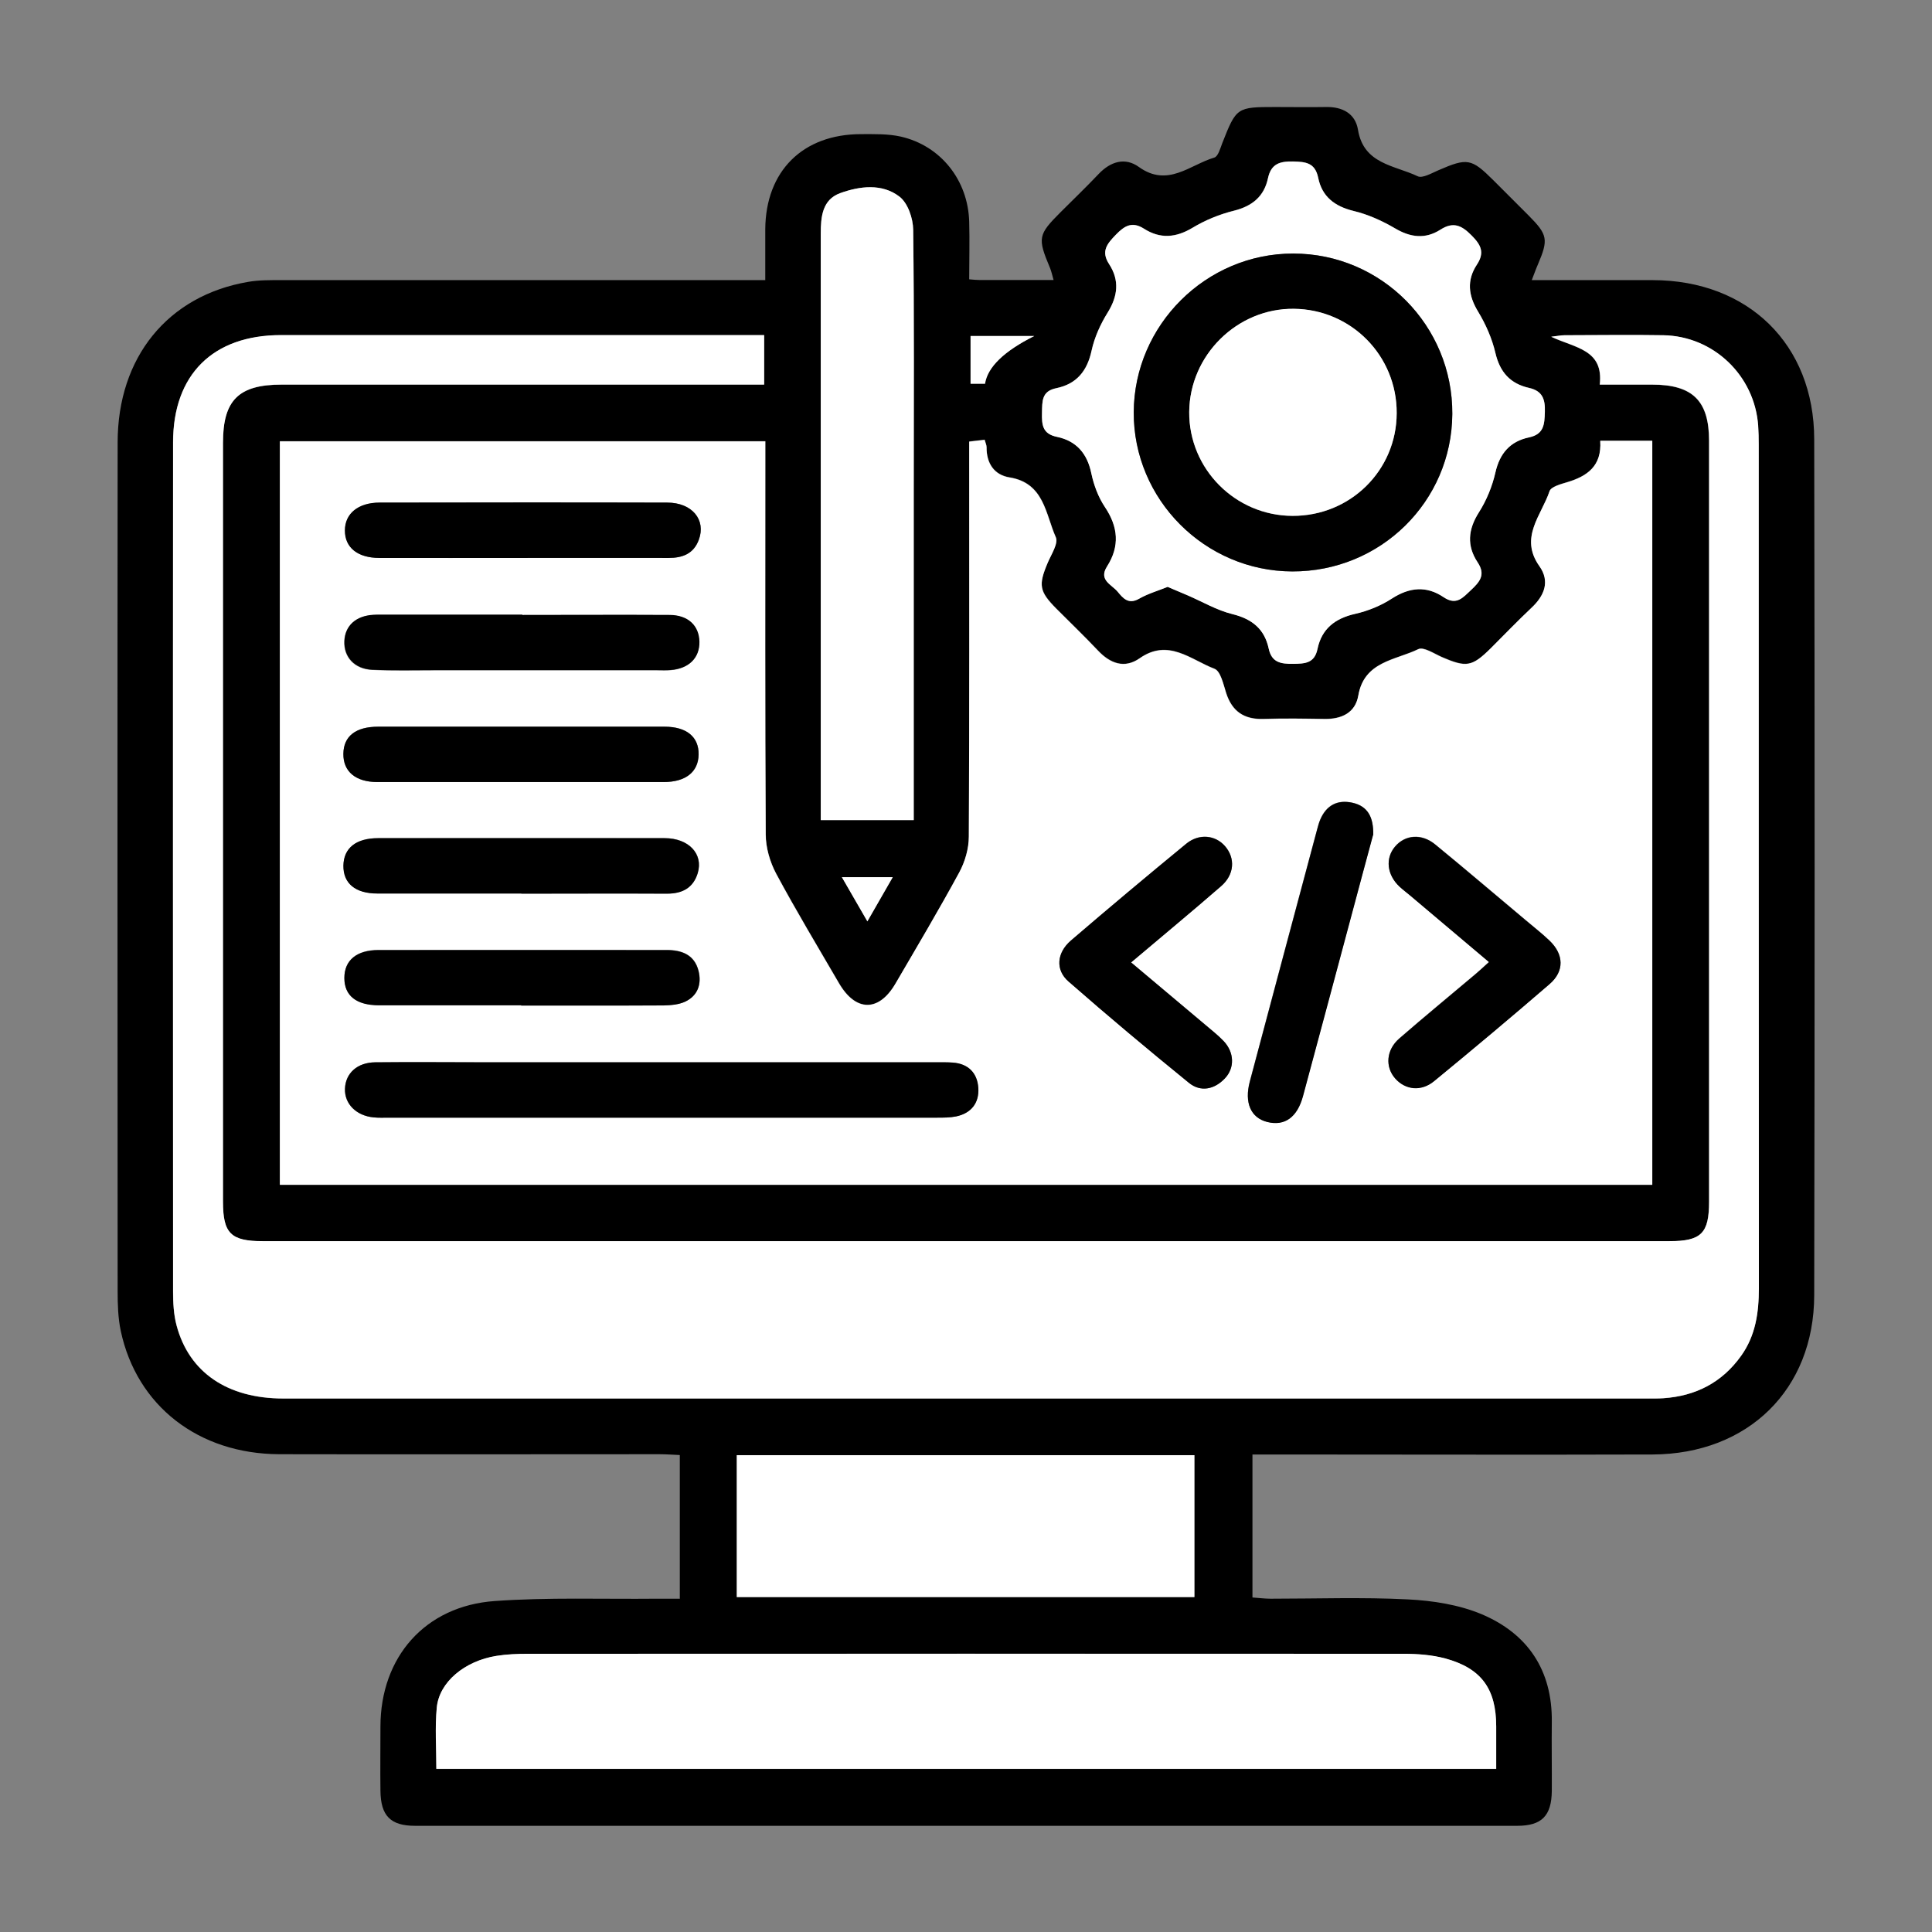<?xml version="1.0" encoding="UTF-8"?>
<svg id="uuid-ffd7012f-1dee-4528-a454-d1b20fdc22fb" data-name="圖層 1" xmlns="http://www.w3.org/2000/svg" viewBox="0 0 141.73 141.73">
  <rect x="0" y="0" width="141.73" height="141.73" fill="#808080" stroke="none"/>
  <path d="M49.87,117.25v-10.51c-.52-.02-1.01-.06-1.5-.06-9.29,0-18.59.02-27.88,0-5.93-.02-10.46-3.55-11.63-9.04-.2-.94-.23-1.94-.23-2.9-.01-20.76-.02-41.52,0-62.28,0-6.25,3.68-10.77,9.56-11.78.79-.14,1.61-.13,2.41-.13,11.29,0,22.58,0,33.87,0,.5,0,1,0,1.67,0,0-1.31,0-2.52,0-3.74.03-4.26,2.75-6.97,7.03-6.97.97,0,1.97-.03,2.91.18,2.94.67,4.94,3.21,5.02,6.25.04,1.38,0,2.77,0,4.22.34.03.54.05.74.05,1.78,0,3.56,0,5.45,0-.1-.36-.16-.63-.26-.88-.93-2.21-.88-2.44.78-4.1.93-.93,1.88-1.84,2.78-2.79.88-.93,1.95-1.25,2.96-.52,2.12,1.52,3.74-.16,5.53-.69.28-.08.44-.68.59-1.07,1.03-2.61,1.06-2.64,3.89-2.64,1.23,0,2.46.02,3.69,0,1.22-.03,2.17.47,2.37,1.66.41,2.54,2.69,2.61,4.38,3.42.35.17,1.03-.23,1.52-.44,2.12-.92,2.42-.87,4.02.72.87.87,1.74,1.74,2.61,2.61,1.39,1.4,1.45,1.75.67,3.58-.15.34-.27.69-.45,1.15,3.04,0,5.96,0,8.88,0,6.99.01,11.83,4.71,11.84,11.67.04,20.93.04,41.86,0,62.79-.01,6.93-4.86,11.66-11.86,11.69-9.25.03-18.5,0-27.76,0h-1.59v10.49c.45.03.89.09,1.34.09,3.35,0,6.71-.12,10.06.05,1.83.09,3.75.39,5.42,1.09,3.38,1.43,5.18,4.11,5.14,7.88-.02,1.69.01,3.39,0,5.08-.02,1.83-.74,2.56-2.54,2.56-26.95,0-53.9,0-80.85,0-1.8,0-2.52-.73-2.54-2.57-.02-1.57,0-3.14,0-4.7,0-5.1,3.27-8.86,8.39-9.22,3.93-.28,7.89-.13,11.83-.17.54,0,1.09,0,1.75,0ZM117.4,32.34c.12,1.83-.95,2.58-2.42,3.02-.47.14-1.19.33-1.3.66-.59,1.77-2.24,3.39-.74,5.5.78,1.1.38,2.15-.58,3.05-1.02.96-1.99,1.97-2.98,2.96-1.38,1.38-1.79,1.44-3.6.66-.57-.25-1.34-.77-1.73-.58-1.68.82-3.97.88-4.4,3.41-.22,1.26-1.22,1.73-2.48,1.71-1.49-.02-2.97-.05-4.46,0-1.43.05-2.33-.54-2.76-1.92-.2-.63-.41-1.59-.85-1.76-1.74-.66-3.39-2.25-5.49-.77-1.1.78-2.15.39-3.06-.57-.99-1.05-2.03-2.04-3.05-3.07-1.26-1.27-1.33-1.73-.63-3.38.26-.61.79-1.42.59-1.86-.76-1.7-.85-3.98-3.4-4.39-1.13-.18-1.7-1.04-1.68-2.22,0-.15-.08-.31-.14-.54-.4.05-.75.08-1.13.13v1.52c0,9.15.02,18.3-.03,27.46,0,.88-.28,1.84-.7,2.62-1.49,2.75-3.09,5.45-4.68,8.16-1.23,2.1-2.92,2.09-4.15-.03-1.56-2.67-3.15-5.32-4.61-8.04-.46-.85-.76-1.9-.76-2.87-.06-9.11-.03-18.22-.03-27.33v-1.51H20.53v54.54h100.68v-54.58h-3.81ZM117.36,28.22c1.37,0,2.59,0,3.82,0,2.99,0,4.19,1.19,4.19,4.13,0,18.6,0,37.2,0,55.8,0,2.34-.57,2.91-2.94,2.91-34.38,0-68.76,0-103.14,0-2.37,0-2.94-.57-2.94-2.91,0-18.56,0-37.11,0-55.67,0-3.12,1.15-4.26,4.31-4.26,11.29,0,22.58,0,33.87,0h1.52v-3.63h-1.44c-11.33,0-22.67,0-34,0-4.99,0-7.92,2.89-7.92,7.87,0,20.76,0,41.52,0,62.28,0,.84.05,1.71.26,2.51.92,3.44,3.74,5.35,7.83,5.35,33.36,0,66.72,0,100.08,0,.38,0,.76,0,1.15-.02,2.38-.16,4.31-1.15,5.71-3.11,1.06-1.49,1.3-3.17,1.3-4.94-.01-20.63,0-41.27-.01-61.9,0-.47,0-.93-.04-1.4-.27-3.67-3.27-6.56-6.95-6.63-2.42-.05-4.84-.01-7.26,0-.25,0-.5.05-.97.11,1.76.83,3.86.93,3.56,3.52ZM32.01,129.77h77.75c0-1.09,0-2.1,0-3.11,0-2.75-1.08-4.26-3.74-4.99-.97-.26-2.01-.34-3.02-.34-21.43-.02-42.86-.02-64.29,0-.76,0-1.53.03-2.28.15-2.34.36-4.22,1.92-4.39,3.81-.13,1.46-.03,2.94-.03,4.49ZM85.67,43.05c.54.23,1,.42,1.46.62,1.09.47,2.13,1.1,3.27,1.37,1.45.35,2.36,1.09,2.67,2.53.22,1.03.89,1.13,1.79,1.12.87-.01,1.57-.03,1.79-1.09.31-1.49,1.3-2.25,2.78-2.58.93-.21,1.88-.6,2.68-1.12,1.29-.83,2.53-.95,3.79-.1.94.64,1.41.03,2.02-.53.64-.6,1.08-1.12.48-2.02-.81-1.22-.71-2.41.09-3.67.56-.88.98-1.9,1.21-2.92.32-1.42,1.09-2.29,2.46-2.58,1.12-.24,1.14-.96,1.17-1.87.03-.94-.18-1.54-1.16-1.76-1.38-.31-2.14-1.15-2.47-2.57-.24-1.05-.7-2.1-1.27-3.03-.72-1.18-.84-2.3-.09-3.44.59-.9.3-1.45-.39-2.15-.73-.74-1.34-1.02-2.28-.42-1.11.71-2.19.58-3.34-.1-.94-.55-1.98-1.02-3.03-1.27-1.39-.34-2.32-1.05-2.6-2.44-.22-1.09-.9-1.17-1.84-1.19-.98-.02-1.61.17-1.84,1.22-.29,1.33-1.15,2.05-2.49,2.39-1.05.26-2.11.69-3.04,1.25-1.23.74-2.38.83-3.57.07-.86-.55-1.42-.22-2.06.44-.64.67-1.11,1.22-.5,2.15.77,1.19.65,2.35-.1,3.56-.53.85-.97,1.82-1.18,2.79-.33,1.5-1.1,2.46-2.59,2.76-1.09.22-1.03.97-1.05,1.81-.02.88.04,1.54,1.1,1.76,1.43.29,2.22,1.22,2.52,2.68.18.85.51,1.74.99,2.46.99,1.47,1.11,2.88.16,4.37-.63,1,.34,1.32.78,1.85.4.49.8.97,1.58.51.65-.37,1.39-.59,2.1-.87ZM54.05,117.16h33.57v-10.41h-33.57v10.41ZM67.03,60.16c0-.6,0-1.06,0-1.53,0-7.49,0-14.99,0-22.48,0-6.43.04-12.87-.04-19.3-.01-.83-.39-1.95-1-2.42-1.28-.99-2.92-.78-4.36-.26-1.31.48-1.42,1.74-1.42,2.99,0,13.88,0,27.77,0,41.65v1.35h6.82ZM75.87,24.65h-4.67v3.5h1.06q.28-1.83,3.61-3.5ZM63.63,67.59c.68-1.18,1.24-2.15,1.86-3.24h-3.73c.64,1.11,1.2,2.09,1.87,3.24Z"/>
  <path d="M117.4,32.34h3.81v54.58H20.53v-54.54h35.61v1.51c0,9.11-.02,18.22.03,27.33,0,.96.31,2.01.76,2.87,1.46,2.72,3.06,5.37,4.61,8.04,1.23,2.11,2.93,2.13,4.15.03,1.58-2.71,3.18-5.4,4.68-8.16.42-.78.7-1.74.7-2.62.05-9.15.03-18.3.03-27.46v-1.52c.38-.04.73-.08,1.13-.13.06.23.14.38.14.54-.01,1.18.56,2.04,1.68,2.22,2.55.41,2.64,2.69,3.4,4.39.2.45-.33,1.25-.59,1.86-.7,1.65-.63,2.11.63,3.38,1.02,1.02,2.06,2.02,3.05,3.07.9.96,1.95,1.34,3.06.57,2.11-1.48,3.76.11,5.49.77.45.17.65,1.13.85,1.76.44,1.37,1.33,1.97,2.76,1.92,1.48-.05,2.97-.03,4.46,0,1.25.02,2.26-.45,2.48-1.71.43-2.52,2.72-2.59,4.4-3.41.39-.19,1.16.33,1.73.58,1.8.78,2.21.71,3.6-.66.99-.99,1.96-2,2.98-2.96.96-.9,1.36-1.95.58-3.05-1.5-2.11.15-3.73.74-5.5.11-.33.83-.52,1.3-.66,1.47-.44,2.54-1.19,2.42-3.02ZM48.52,81.99c6.74,0,13.48,0,20.22,0,.46,0,.94,0,1.39-.09,1.11-.23,1.71-.99,1.63-2.09-.07-1.09-.73-1.78-1.88-1.86-.42-.03-.85-.02-1.27-.02-10.9,0-21.79,0-32.69,0-2.8,0-5.6-.02-8.39,0-1.33.01-2.19.8-2.23,1.94-.04,1.11.83,1.98,2.1,2.1.38.04.76.02,1.14.02,6.66,0,13.31,0,19.97,0ZM82.97,70.6c2.3-1.94,4.48-3.74,6.61-5.6.98-.85,1.05-2.05.29-2.93-.71-.82-1.91-.95-2.85-.18-2.84,2.34-5.66,4.71-8.46,7.1-1.04.89-1.15,2.15-.18,3,2.9,2.53,5.85,5.01,8.84,7.44.86.7,1.86.49,2.63-.32.74-.77.7-1.92-.08-2.74-.41-.43-.88-.79-1.33-1.18-1.78-1.5-3.55-2.99-5.47-4.6ZM38.31,53.31c-3.52,0-7.05,0-10.57,0-1.65,0-2.53.71-2.55,1.99-.01,1.29.89,2.07,2.49,2.07,7,0,14.01,0,21.01,0,1.62,0,2.54-.74,2.56-2.02.02-1.29-.88-2.04-2.5-2.04-3.48,0-6.96,0-10.44,0ZM38.25,40.93c3.6,0,7.2,0,10.8,0,1.02,0,1.83-.3,2.22-1.33.54-1.47-.49-2.73-2.32-2.73-7.03-.02-14.06-.02-21.09,0-1.58,0-2.55.81-2.55,2.04,0,1.25.93,2.01,2.53,2.02,3.47.01,6.95,0,10.42,0ZM38.25,65.55c3.57,0,7.13,0,10.7,0,1.11,0,1.91-.42,2.24-1.5.43-1.41-.66-2.57-2.43-2.57-7-.01-14.01,0-21.01,0-1.63,0-2.53.73-2.55,2.01-.02,1.3.87,2.05,2.49,2.05,3.52,0,7.05,0,10.57,0ZM38.31,45.11h0c-3.31,0-6.62,0-9.93,0-.34,0-.68,0-1.02.01-1.27.08-2.06.8-2.11,1.92-.05,1.17.74,2.05,2.05,2.11,1.52.07,3.05.03,4.58.03,5.43,0,10.86,0,16.29,0,.34,0,.68.02,1.02-.01,1.34-.11,2.12-.89,2.1-2.07-.02-1.18-.82-1.96-2.18-1.97-3.61-.03-7.21,0-10.82,0ZM109.22,70.57c-.41.37-.71.66-1.03.92-1.85,1.56-3.71,3.09-5.54,4.68-.96.84-1.05,2.08-.3,2.93.74.84,1.9.98,2.85.2,2.85-2.34,5.67-4.71,8.47-7.12,1.1-.95,1.06-2.18-.01-3.2-.55-.52-1.16-.99-1.74-1.49-2.21-1.85-4.4-3.73-6.63-5.55-1-.82-2.21-.72-2.95.15-.73.86-.6,2.07.33,2.94.25.23.52.43.78.65,1.9,1.6,3.8,3.21,5.77,4.87ZM38.24,73.75c3.48,0,6.96.01,10.44-.01.54,0,1.13-.05,1.6-.28.92-.44,1.21-1.29.97-2.25-.3-1.18-1.23-1.53-2.34-1.53-7.04,0-14.09,0-21.13,0-1.63,0-2.52.77-2.51,2.05,0,1.29.87,2,2.54,2,3.48.01,6.96,0,10.44,0ZM100.73,61.25c.04-1.31-.39-2.12-1.53-2.37-1.1-.24-1.91.19-2.35,1.23-.1.23-.17.48-.23.72-1.65,6.16-3.3,12.33-4.94,18.5-.41,1.56.08,2.67,1.28,2.97,1.28.32,2.2-.34,2.62-1.9,1.2-4.45,2.39-8.9,3.58-13.35.54-2,1.08-4,1.56-5.81Z" style="fill: #fff;"/>
  <path d="M117.36,28.22c.3-2.59-1.8-2.69-3.56-3.52.47-.05.72-.11.97-.11,2.42,0,4.84-.04,7.26,0,3.68.07,6.69,2.96,6.95,6.63.03.46.04.93.04,1.4,0,20.63,0,41.27.01,61.9,0,1.78-.24,3.46-1.3,4.94-1.4,1.96-3.33,2.95-5.71,3.11-.38.03-.76.02-1.15.02-33.36,0-66.72,0-100.08,0-4.09,0-6.91-1.9-7.83-5.35-.22-.8-.26-1.67-.26-2.51-.01-20.76-.02-41.52,0-62.28,0-4.98,2.93-7.87,7.92-7.87,11.33,0,22.67,0,34,0h1.44v3.63h-1.52c-11.29,0-22.58,0-33.87,0-3.16,0-4.31,1.14-4.31,4.26,0,18.56,0,37.11,0,55.67,0,2.34.57,2.91,2.94,2.91,34.38,0,68.76,0,103.14,0,2.37,0,2.94-.57,2.94-2.91,0-18.6,0-37.2,0-55.8,0-2.95-1.2-4.13-4.19-4.13-1.22,0-2.45,0-3.82,0Z" style="fill: #fff;"/>
  <path d="M32.01,129.77c0-1.54-.11-3.03.03-4.49.17-1.88,2.05-3.44,4.39-3.81.75-.12,1.52-.15,2.28-.15,21.43,0,42.86-.01,64.29,0,1.01,0,2.05.08,3.02.34,2.66.72,3.74,2.24,3.74,4.99,0,1.01,0,2.02,0,3.11H32.01Z" style="fill: #fff;"/>
  <path d="M85.67,43.05c-.71.29-1.45.5-2.1.87-.79.45-1.18-.03-1.58-.51-.44-.53-1.42-.85-.78-1.85.95-1.49.82-2.91-.16-4.37-.48-.72-.81-1.6-.99-2.46-.3-1.46-1.1-2.38-2.52-2.68-1.07-.22-1.12-.88-1.1-1.76.02-.84-.04-1.59,1.05-1.81,1.49-.31,2.27-1.26,2.59-2.76.21-.97.65-1.94,1.18-2.79.75-1.21.88-2.37.1-3.56-.61-.94-.14-1.49.5-2.15.64-.66,1.19-.99,2.06-.44,1.19.76,2.34.67,3.57-.07.93-.56,1.98-.99,3.04-1.25,1.35-.34,2.21-1.05,2.49-2.39.23-1.05.86-1.24,1.84-1.22.94.02,1.61.1,1.84,1.19.28,1.39,1.21,2.1,2.6,2.44,1.05.25,2.09.72,3.03,1.27,1.14.68,2.23.81,3.34.1.94-.6,1.55-.32,2.28.42.7.7.98,1.26.39,2.15-.75,1.14-.63,2.26.09,3.44.56.93,1.02,1.97,1.27,3.03.33,1.41,1.09,2.26,2.47,2.57.98.22,1.19.82,1.16,1.76-.03.91-.06,1.64-1.17,1.87-1.37.29-2.14,1.16-2.46,2.58-.23,1.01-.65,2.04-1.21,2.92-.8,1.26-.9,2.45-.09,3.67.6.9.16,1.42-.48,2.02-.6.56-1.07,1.17-2.02.53-1.26-.85-2.5-.73-3.79.1-.8.52-1.75.91-2.68,1.12-1.48.33-2.47,1.09-2.78,2.58-.22,1.06-.93,1.08-1.79,1.09-.9.01-1.57-.09-1.79-1.12-.31-1.44-1.22-2.17-2.67-2.53-1.13-.28-2.18-.9-3.27-1.37-.46-.2-.92-.39-1.46-.62ZM106.54,30.37c.04-6.48-5.19-11.77-11.67-11.77-6.39,0-11.67,5.24-11.7,11.64-.03,6.39,5.21,11.66,11.63,11.68,6.47.02,11.7-5.12,11.74-11.55Z" style="fill: #fff;"/>
  <path d="M54.05,117.16v-10.41h33.57v10.41h-33.57Z" style="fill: #fff;"/>
  <path d="M67.03,60.16h-6.82v-1.35c0-13.88,0-27.77,0-41.65,0-1.25.11-2.51,1.42-2.99,1.44-.52,3.08-.73,4.36.26.61.47.99,1.59,1,2.42.08,6.43.04,12.87.04,19.3,0,7.49,0,14.99,0,22.48,0,.46,0,.92,0,1.53Z" style="fill: #fff;"/>
  <path d="M75.87,24.65q-3.33,1.67-3.61,3.5h-1.06v-3.5h4.67Z" style="fill: #fff;"/>
  <path d="M63.63,67.59c-.66-1.15-1.22-2.12-1.87-3.24h3.73c-.63,1.09-1.18,2.06-1.86,3.24Z" style="fill: #fff;"/>
  <path d="M48.52,81.99c-6.66,0-13.31,0-19.97,0-.38,0-.77.02-1.14-.02-1.28-.12-2.14-1-2.1-2.1.04-1.14.9-1.93,2.23-1.94,2.8-.03,5.6,0,8.39,0,10.9,0,21.79,0,32.69,0,.42,0,.85-.01,1.27.02,1.15.08,1.81.77,1.88,1.86.07,1.1-.52,1.86-1.63,2.09-.45.09-.93.09-1.39.09-6.74,0-13.48,0-20.22,0Z"/>
  <path d="M82.97,70.6c1.92,1.61,3.69,3.1,5.47,4.6.45.38.92.75,1.33,1.18.78.83.82,1.97.08,2.74-.77.81-1.78,1.01-2.63.32-2.99-2.43-5.94-4.9-8.84-7.44-.97-.85-.86-2.1.18-3,2.79-2.4,5.61-4.76,8.46-7.1.94-.77,2.14-.64,2.85.18.76.88.69,2.08-.29,2.93-2.14,1.86-4.32,3.66-6.61,5.6Z"/>
  <path d="M38.31,53.31c3.48,0,6.96,0,10.44,0,1.62,0,2.52.75,2.5,2.04-.02,1.27-.94,2.02-2.56,2.02-7,0-14.01,0-21.01,0-1.6,0-2.51-.78-2.49-2.07.01-1.29.9-1.99,2.55-1.99,3.52,0,7.05,0,10.57,0Z"/>
  <path d="M38.25,40.93c-3.47,0-6.95,0-10.42,0-1.61,0-2.54-.77-2.53-2.02,0-1.23.97-2.04,2.55-2.04,7.03-.01,14.06-.02,21.09,0,1.83,0,2.87,1.27,2.32,2.73-.38,1.03-1.19,1.33-2.22,1.33-3.6-.01-7.2,0-10.8,0Z"/>
  <path d="M38.25,65.55c-3.52,0-7.05,0-10.57,0-1.62,0-2.51-.75-2.49-2.05.02-1.28.92-2.01,2.55-2.01,7,0,14.01,0,21.01,0,1.77,0,2.86,1.16,2.43,2.57-.33,1.08-1.13,1.5-2.24,1.5-3.57-.02-7.13,0-10.7,0Z"/>
  <path d="M38.31,45.11c3.61,0,7.21-.02,10.82,0,1.36.01,2.16.79,2.18,1.97.02,1.18-.77,1.96-2.1,2.07-.34.03-.68.01-1.02.01-5.43,0-10.86,0-16.29,0-1.53,0-3.06.04-4.58-.03-1.31-.06-2.1-.94-2.05-2.11.05-1.12.83-1.84,2.11-1.92.34-.02.68-.01,1.02-.01,3.31,0,6.62,0,9.93,0h0Z"/>
  <path d="M109.22,70.57c-1.97-1.67-3.87-3.27-5.77-4.87-.26-.22-.53-.42-.78-.65-.93-.87-1.06-2.08-.33-2.94.74-.87,1.95-.98,2.95-.15,2.23,1.83,4.42,3.7,6.63,5.55.58.49,1.19.96,1.74,1.49,1.07,1.01,1.12,2.25.01,3.2-2.79,2.41-5.62,4.78-8.47,7.12-.95.78-2.11.64-2.85-.2-.75-.85-.66-2.1.3-2.93,1.82-1.58,3.69-3.12,5.54-4.68.32-.27.62-.55,1.03-.92Z"/>
  <path d="M38.24,73.75c-3.48,0-6.96,0-10.44,0-1.67,0-2.54-.71-2.54-2,0-1.29.89-2.05,2.51-2.05,7.04-.01,14.09,0,21.13,0,1.11,0,2.04.34,2.34,1.53.24.96-.05,1.81-.97,2.25-.47.22-1.06.27-1.6.28-3.48.02-6.96.01-10.44.01Z"/>
  <path d="M100.73,61.25c-.49,1.81-1.03,3.81-1.56,5.81-1.19,4.45-2.38,8.9-3.58,13.35-.42,1.56-1.35,2.22-2.62,1.9-1.21-.3-1.7-1.41-1.28-2.97,1.64-6.17,3.29-12.33,4.94-18.5.07-.24.13-.49.23-.72.45-1.04,1.26-1.47,2.35-1.23,1.13.25,1.56,1.06,1.53,2.37Z"/>
  <path d="M106.54,30.37c-.04,6.43-5.27,11.57-11.74,11.55-6.42-.02-11.66-5.29-11.63-11.68.03-6.4,5.31-11.65,11.7-11.64,6.47,0,11.71,5.29,11.67,11.77ZM102.46,30.31c.01-4.21-3.34-7.61-7.55-7.65-4.15-.04-7.64,3.39-7.67,7.57-.03,4.17,3.38,7.61,7.58,7.62,4.23.01,7.63-3.33,7.64-7.53Z"/>
  <path d="M102.46,30.31c-.01,4.2-3.41,7.55-7.64,7.53-4.2-.01-7.61-3.45-7.58-7.62.03-4.17,3.52-7.61,7.67-7.57,4.21.04,7.57,3.44,7.55,7.65Z" style="fill: #fff;"/>
</svg>